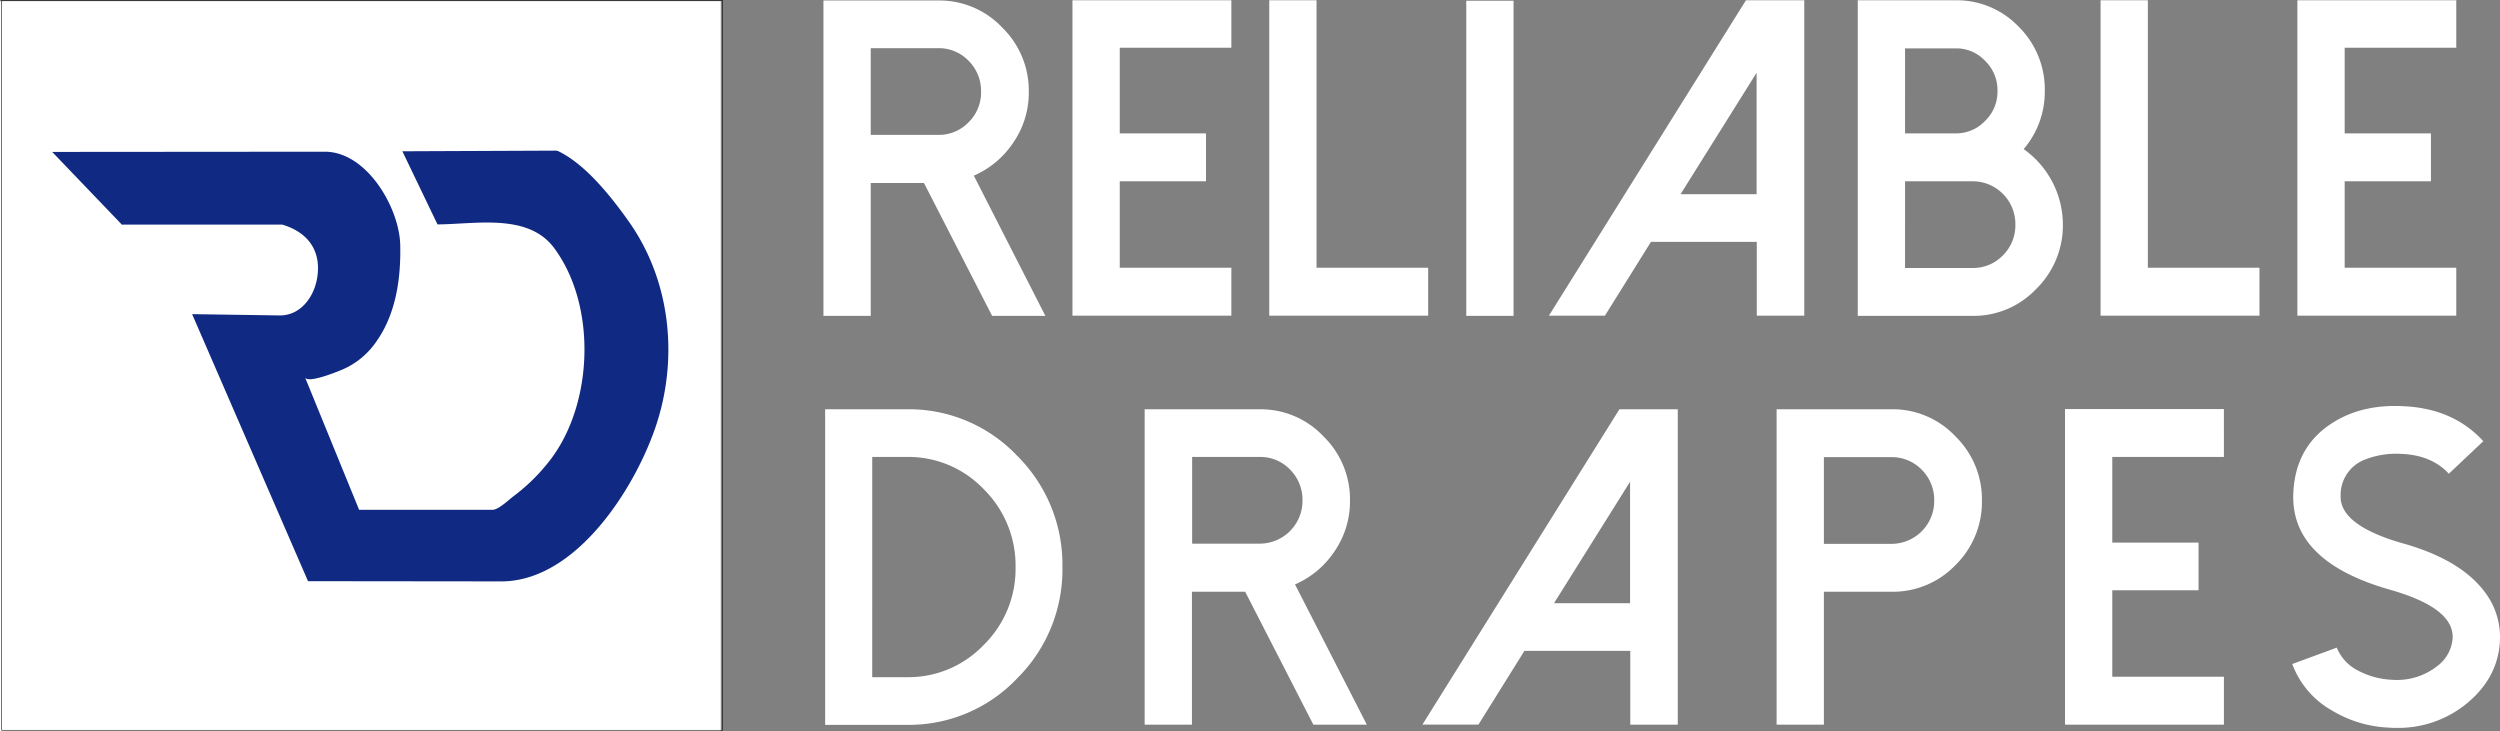 <svg xmlns="http://www.w3.org/2000/svg" width="583.566" height="170.659" viewBox="0 0 583.566 170.659">
  <rect x="0" y="0" width="583.566" height="170.659" fill="#808080" stroke="none"/>
  <g id="FB_Cover" transform="translate(-0.071 -0.478)">
    <path id="Path_118" data-name="Path 118" d="M168.32.586H.071V170.978H168.32Z" transform="translate(0 0.159)" fill="#fff"/>
    <path id="Path_119" data-name="Path 119" d="M168.4.544H.155V170.936H168.4Z" transform="translate(0.313 0)" fill="none" stroke="#000" stroke-width="0.13"/>
    <path id="Path_120" data-name="Path 120" d="M384.591.544V74.159h37.09V62.981h-26.05V42.789h20.136V31.611H395.631V11.621h26.05V.544Zm-45.939,0V74.159h37.09V62.981H349.687V.544ZM281.971,74.209V.544h22.821a19.95,19.95,0,0,1,14.717,6.143,20.517,20.517,0,0,1,6.118,14.955A20.624,20.624,0,0,1,320.7,35.287a21.637,21.637,0,0,1,9.148,17.523,20.738,20.738,0,0,1-6.213,15.106,20.12,20.12,0,0,1-14.867,6.294Zm11.038-11.178H308.82a9.627,9.627,0,0,0,7.06-2.971,9.864,9.864,0,0,0,2.884-7.2,9.995,9.995,0,0,0-9.944-10.071H293.009Zm0-31.42h11.783a9.253,9.253,0,0,0,6.911-2.92,9.412,9.412,0,0,0,2.884-7,9.491,9.491,0,0,0-2.884-7,9.177,9.177,0,0,0-6.911-2.92H293.009ZM258.355,17.462V45.81h-17.75ZM255.869.544l-45.99,73.615h13.076l10.739-17.221H258.4V74.159h11.087V.544Zm-54.244.1H190.588V74.209h11.038ZM144.6.544V74.159h37.09V62.981H155.635V.544Zm-45.94,0V74.159h37.09V62.981H109.7V42.789h20.136V31.611H109.7V11.621h26.053V.544ZM75.637,41.48a21.155,21.155,0,0,0,9.2-7.7,20.5,20.5,0,0,0,3.63-11.833A20.55,20.55,0,0,0,82.25,6.888,20.118,20.118,0,0,0,67.384.594H40.536V74.209H51.573V43.192H64l15.91,31.017h12.43ZM51.573,32.014V11.722H67.384a9.628,9.628,0,0,1,7.06,2.971,9.945,9.945,0,0,1,2.884,7.2,9.716,9.716,0,0,1-2.884,7.1,9.628,9.628,0,0,1-7.06,2.971H51.573Z" transform="translate(151.75 0)" fill="#fff" fill-rule="evenodd"/>
    <path id="Path_121" data-name="Path 121" d="M407.2,95.614a12.859,12.859,0,0,1-1.392-.05,27.973,27.973,0,0,1-13.324-3.927,20.752,20.752,0,0,1-9.4-10.926l10.389-3.827a10.451,10.451,0,0,0,5.22,5.488,18.579,18.579,0,0,0,7.605,2.014,15.25,15.25,0,0,0,10.541-3.122,8.943,8.943,0,0,0,3.681-6.6c.2-4.733-4.674-8.459-14.569-11.279-15.562-4.431-23.067-11.934-22.621-22.508q.449-11.1,9.4-16.616c4.527-2.82,9.994-4.079,16.36-3.726,7.752.352,13.918,3.071,18.592,8.157l-8.052,7.6c-2.636-2.87-6.318-4.431-11.039-4.632a19.938,19.938,0,0,0-8.5,1.309,8.82,8.82,0,0,0-5.719,8.409q-.292,6.949,14.569,11.178c8.949,2.518,15.263,6.294,18.991,11.229a17.39,17.39,0,0,1,3.634,11.38c-.252,5.841-2.888,10.775-7.809,14.8A25.136,25.136,0,0,1,407.2,95.614Zm-77.163-74.37V94.859h37.09V83.68H341.07V63.489h20.136V52.361H341.07V32.371h26.055V21.193h-37.09ZM273.752,94.859H262.714V21.243h26.848a20.118,20.118,0,0,1,14.866,6.294,20.55,20.55,0,0,1,6.215,15.055,20.631,20.631,0,0,1-6.215,15.055,20.215,20.215,0,0,1-14.866,6.193H273.752Zm0-42.2h15.811a9.995,9.995,0,0,0,9.944-10.07,9.945,9.945,0,0,0-2.884-7.2,9.71,9.71,0,0,0-7.06-2.971H273.752Zm-45.244-14.5V66.51h-17.75Zm-2.486-16.918-45.99,73.615h13.076l10.739-17.221h24.71V94.859h11.087V21.243ZM150.3,62.13a21.155,21.155,0,0,0,9.2-7.7,20.5,20.5,0,0,0,3.63-11.833,20.55,20.55,0,0,0-6.215-15.055,20.118,20.118,0,0,0-14.866-6.294H115.2V94.859h11.038V63.842h12.43l15.91,31.017h12.48Zm-24.014-9.466V32.371H142.1a9.629,9.629,0,0,1,7.06,2.971,9.945,9.945,0,0,1,2.883,7.2,9.994,9.994,0,0,1-9.944,10.07H126.285Zm-85.666,42.2V21.243H59.711a34.811,34.811,0,0,1,25.7,10.826A35.809,35.809,0,0,1,96.006,58.1a35.777,35.777,0,0,1-10.59,25.982,34.811,34.811,0,0,1-25.7,10.826H40.619ZM51.607,83.781h8.1A24.289,24.289,0,0,0,77.66,76.228,24.867,24.867,0,0,0,85.068,58.1,25.063,25.063,0,0,0,77.66,39.924a24.289,24.289,0,0,0-17.949-7.553h-8.1Z" transform="translate(152.063 74.768)" fill="#fff" fill-rule="evenodd"/>
    <path id="Path_122" data-name="Path 122" d="M18.993,25.3,2.636,8.234l63.64-.05c9.794,0,17.352,13.041,17.6,21.652.2,7.7-.945,16.062-5.469,22.508a18.413,18.413,0,0,1-8.4,6.848c-.995.4-7.756,3.172-8.353,1.662L74.281,91.769h31.174c1.293,0,3.729-2.266,4.674-3.021a44.184,44.184,0,0,0,8.949-8.862c9.844-13.092,10.689-35.75.746-49.194-6.066-8.207-18.3-5.589-27.246-5.539l-8.2-17.069,35.5-.151a2.033,2.033,0,0,1,1.044.2c6.414,3.172,12.331,10.725,16.358,16.415,9.844,13.948,11.634,32.276,6.066,48.288-5.071,14.552-18.695,35.7-35.947,35.649l-45.045-.05L35.3,46.1l20.335.3c5.021.1,8.254-4.431,8.9-9.063.895-6.244-2.387-10.423-8.2-12.135H18.993Z" transform="translate(9.617 27.707)" fill="#102a83" fill-rule="evenodd"/>
  </g>
</svg>
